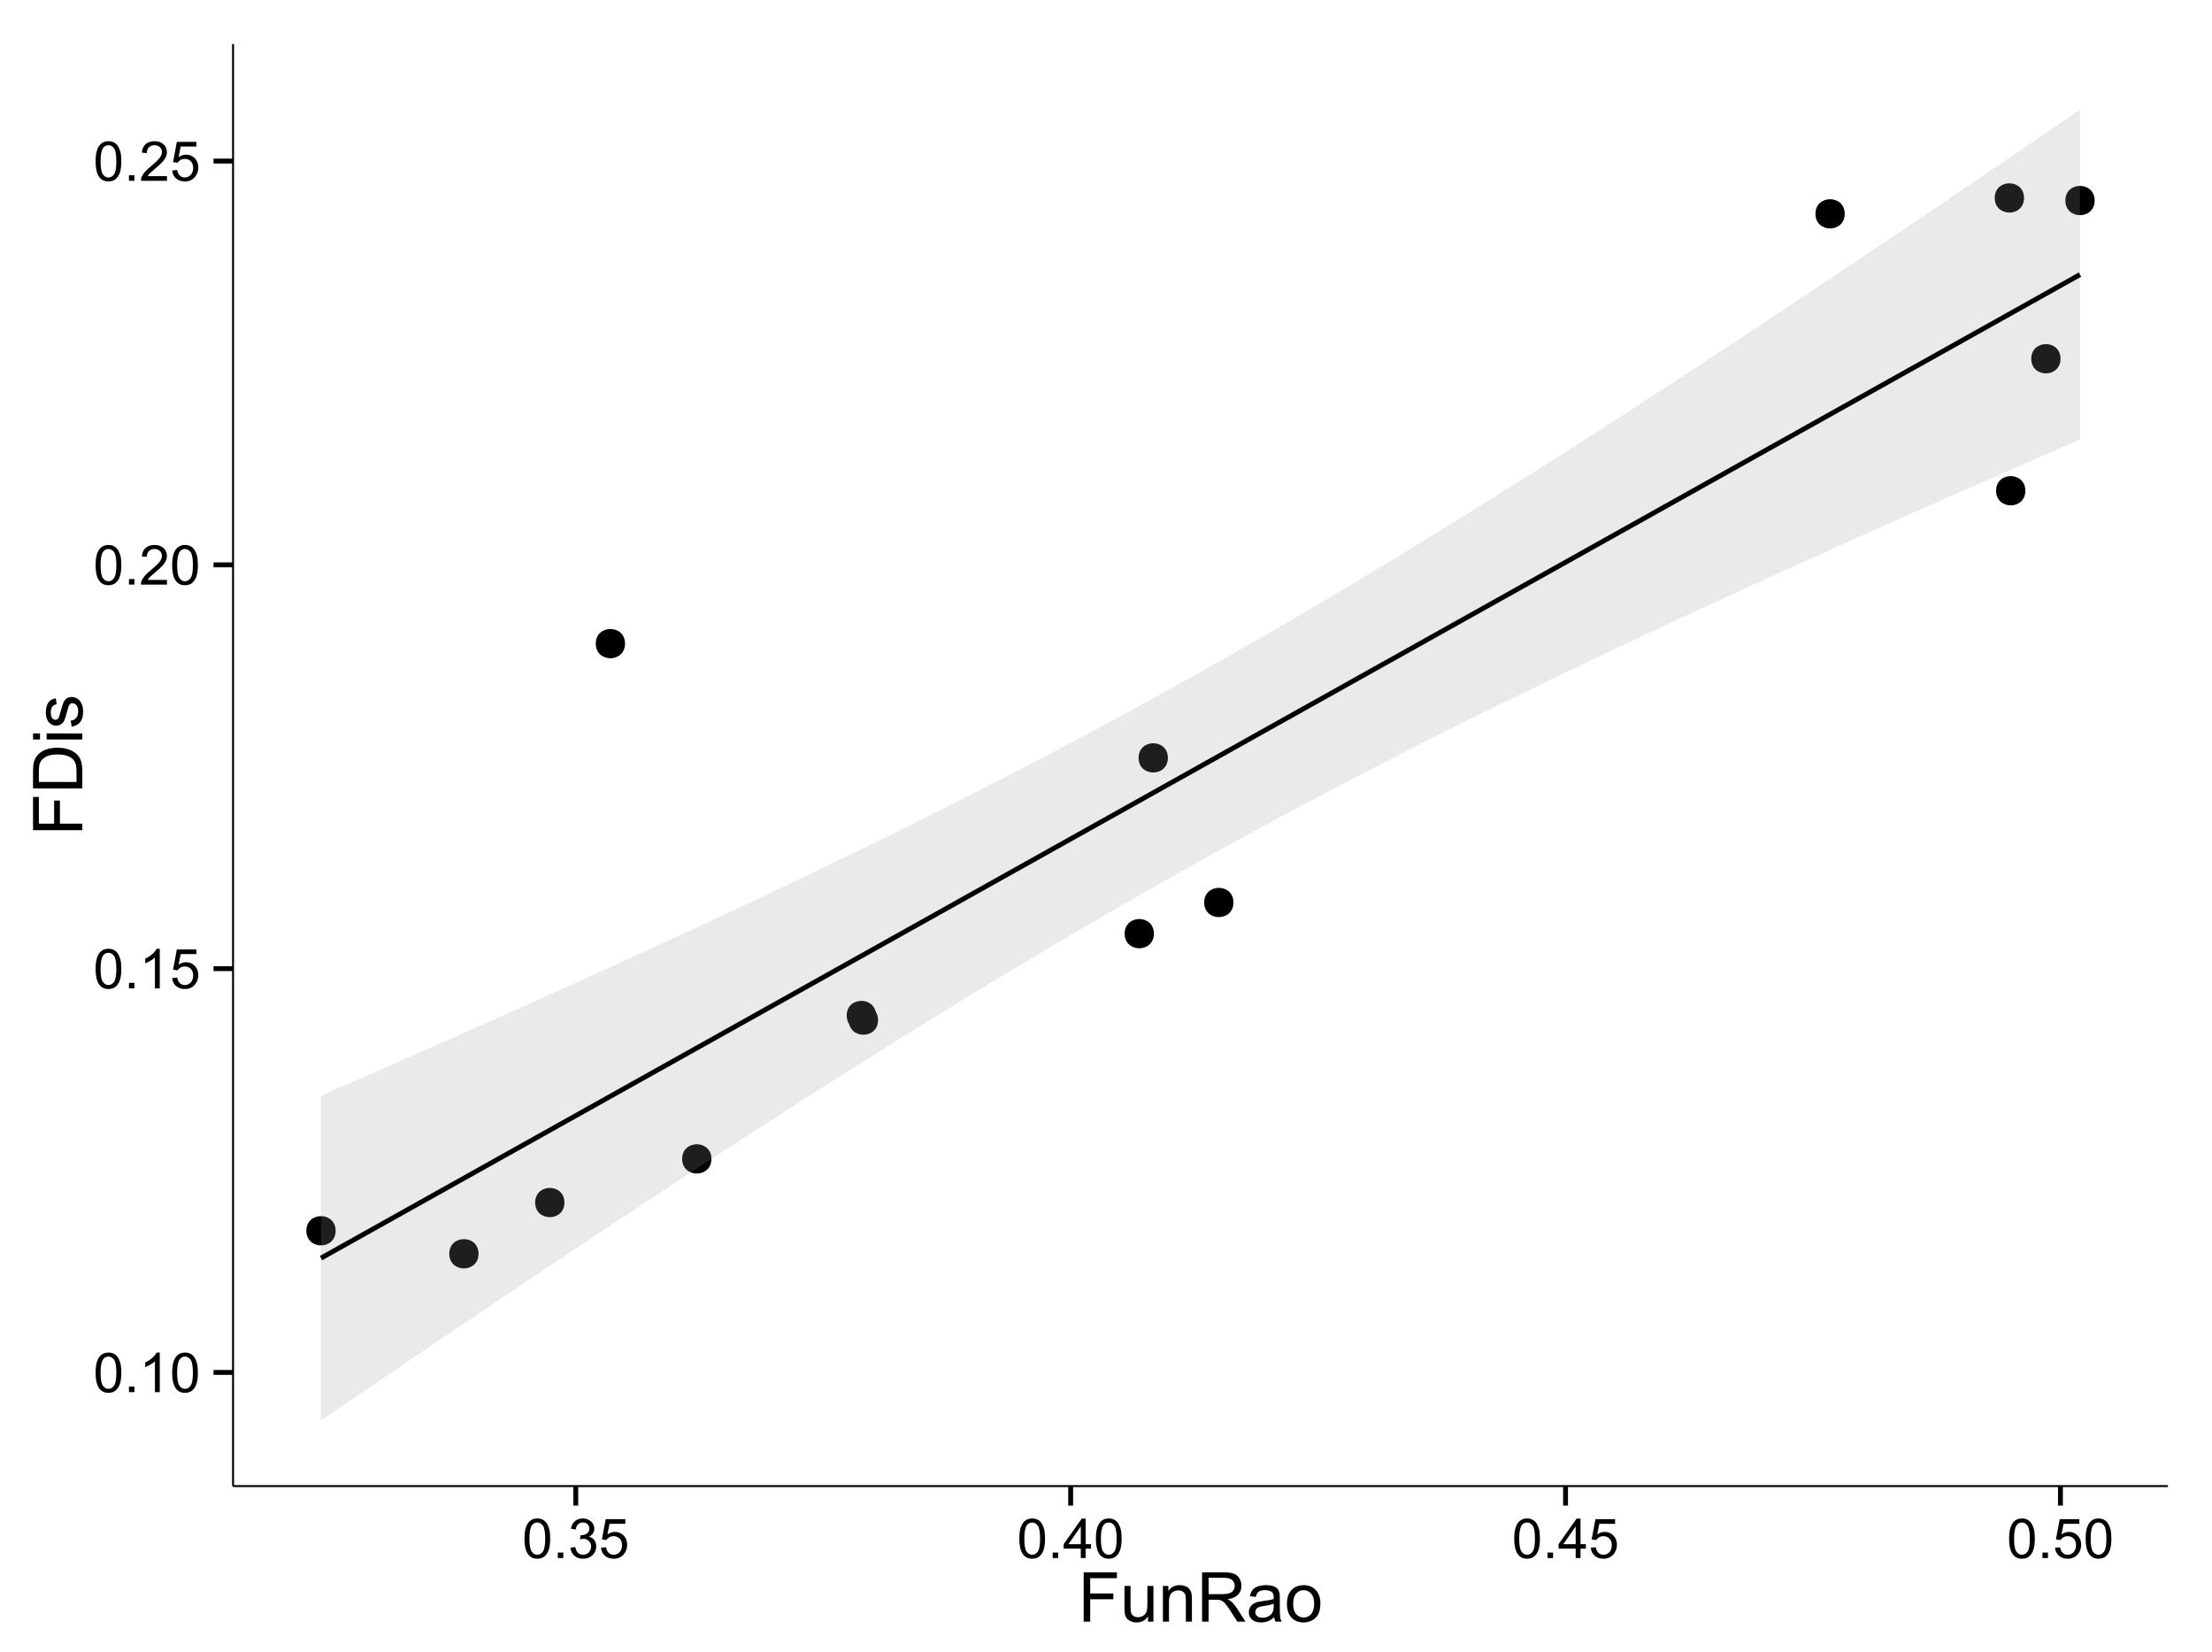 <?xml version="1.0" encoding="UTF-8"?>
<svg xmlns="http://www.w3.org/2000/svg" xmlns:xlink="http://www.w3.org/1999/xlink" width="482pt" height="360pt" viewBox="0 0 482 360" version="1.1">
<defs>
<g>
<symbol overflow="visible" id="glyph0-0">
<path style="stroke:none;" d="M 0.5 -4.234 C 0.496 -5.246 0.602 -6.062 0.812 -6.688 C 1.02 -7.305 1.328 -7.785 1.742 -8.121 C 2.148 -8.457 2.668 -8.625 3.297 -8.625 C 3.758 -8.625 4.164 -8.531 4.512 -8.348 C 4.855 -8.16 5.141 -7.891 5.371 -7.543 C 5.594 -7.191 5.773 -6.766 5.906 -6.266 C 6.035 -5.762 6.098 -5.086 6.102 -4.234 C 6.098 -3.227 5.996 -2.414 5.789 -1.797 C 5.578 -1.176 5.266 -0.695 4.859 -0.359 C 4.445 -0.02 3.926 0.145 3.297 0.148 C 2.465 0.145 1.816 -0.148 1.348 -0.742 C 0.781 -1.457 0.496 -2.621 0.5 -4.234 Z M 1.582 -4.234 C 1.582 -2.824 1.746 -1.887 2.074 -1.418 C 2.402 -0.949 2.809 -0.715 3.297 -0.719 C 3.777 -0.715 4.184 -0.949 4.52 -1.422 C 4.848 -1.887 5.016 -2.824 5.016 -4.234 C 5.016 -5.648 4.848 -6.59 4.52 -7.055 C 4.184 -7.516 3.773 -7.746 3.289 -7.75 C 2.801 -7.746 2.414 -7.543 2.125 -7.137 C 1.762 -6.613 1.582 -5.645 1.582 -4.234 Z M 1.582 -4.234 "/>
</symbol>
<symbol overflow="visible" id="glyph0-1">
<path style="stroke:none;" d="M 1.09 0 L 1.09 -1.203 L 2.289 -1.203 L 2.289 0 Z M 1.09 0 "/>
</symbol>
<symbol overflow="visible" id="glyph0-2">
<path style="stroke:none;" d="M 4.469 0 L 3.414 0 L 3.414 -6.719 C 3.16 -6.477 2.828 -6.234 2.414 -5.996 C 2 -5.75 1.629 -5.57 1.305 -5.449 L 1.305 -6.469 C 1.895 -6.742 2.41 -7.078 2.852 -7.477 C 3.293 -7.871 3.605 -8.254 3.789 -8.625 L 4.469 -8.625 Z M 4.469 0 "/>
</symbol>
<symbol overflow="visible" id="glyph0-3">
<path style="stroke:none;" d="M 0.5 -2.25 L 1.605 -2.344 C 1.684 -1.805 1.871 -1.398 2.176 -1.125 C 2.473 -0.852 2.836 -0.715 3.258 -0.719 C 3.766 -0.715 4.195 -0.906 4.547 -1.293 C 4.898 -1.672 5.074 -2.18 5.074 -2.82 C 5.074 -3.414 4.902 -3.891 4.566 -4.242 C 4.227 -4.59 3.785 -4.762 3.242 -4.766 C 2.898 -4.762 2.594 -4.684 2.32 -4.531 C 2.047 -4.375 1.832 -4.176 1.676 -3.93 L 0.688 -4.062 L 1.516 -8.473 L 5.789 -8.473 L 5.789 -7.465 L 2.359 -7.465 L 1.898 -5.156 C 2.414 -5.516 2.953 -5.695 3.523 -5.695 C 4.27 -5.695 4.902 -5.434 5.422 -4.914 C 5.934 -4.395 6.191 -3.727 6.195 -2.914 C 6.191 -2.133 5.965 -1.461 5.516 -0.898 C 4.961 -0.199 4.211 0.145 3.258 0.148 C 2.477 0.145 1.836 -0.07 1.344 -0.508 C 0.844 -0.941 0.562 -1.523 0.5 -2.25 Z M 0.5 -2.25 "/>
</symbol>
<symbol overflow="visible" id="glyph0-4">
<path style="stroke:none;" d="M 6.039 -1.016 L 6.039 0 L 0.363 0 C 0.355 -0.254 0.395 -0.496 0.484 -0.734 C 0.629 -1.117 0.859 -1.5 1.18 -1.875 C 1.492 -2.25 1.953 -2.684 2.562 -3.176 C 3.492 -3.941 4.125 -4.547 4.453 -4.992 C 4.781 -5.438 4.945 -5.859 4.945 -6.266 C 4.945 -6.68 4.793 -7.031 4.496 -7.32 C 4.191 -7.602 3.805 -7.746 3.328 -7.75 C 2.82 -7.746 2.414 -7.594 2.109 -7.293 C 1.805 -6.984 1.648 -6.562 1.648 -6.031 L 0.562 -6.141 C 0.633 -6.945 0.91 -7.559 1.398 -7.988 C 1.879 -8.41 2.531 -8.625 3.352 -8.625 C 4.172 -8.625 4.824 -8.395 5.309 -7.938 C 5.789 -7.48 6.027 -6.914 6.031 -6.242 C 6.027 -5.895 5.957 -5.559 5.82 -5.227 C 5.676 -4.891 5.441 -4.539 5.117 -4.176 C 4.789 -3.805 4.25 -3.301 3.492 -2.664 C 2.859 -2.129 2.453 -1.77 2.273 -1.582 C 2.094 -1.395 1.945 -1.203 1.828 -1.016 Z M 6.039 -1.016 "/>
</symbol>
<symbol overflow="visible" id="glyph0-5">
<path style="stroke:none;" d="M 0.504 -2.266 L 1.559 -2.406 C 1.68 -1.809 1.883 -1.379 2.176 -1.113 C 2.465 -0.848 2.82 -0.715 3.242 -0.719 C 3.734 -0.715 4.152 -0.887 4.496 -1.234 C 4.832 -1.574 5.004 -2 5.008 -2.516 C 5.004 -2.996 4.848 -3.395 4.535 -3.711 C 4.219 -4.023 3.816 -4.184 3.328 -4.184 C 3.129 -4.184 2.879 -4.145 2.586 -4.066 L 2.703 -4.992 C 2.766 -4.984 2.824 -4.98 2.871 -4.98 C 3.32 -4.98 3.723 -5.098 4.086 -5.332 C 4.441 -5.566 4.621 -5.926 4.625 -6.414 C 4.621 -6.801 4.492 -7.121 4.23 -7.375 C 3.965 -7.629 3.625 -7.758 3.219 -7.758 C 2.805 -7.758 2.465 -7.629 2.191 -7.371 C 1.918 -7.113 1.742 -6.727 1.664 -6.211 L 0.609 -6.398 C 0.738 -7.105 1.031 -7.652 1.488 -8.043 C 1.941 -8.43 2.508 -8.625 3.195 -8.625 C 3.66 -8.625 4.094 -8.523 4.488 -8.324 C 4.879 -8.121 5.18 -7.848 5.391 -7.5 C 5.602 -7.148 5.707 -6.777 5.707 -6.391 C 5.707 -6.02 5.605 -5.684 5.406 -5.379 C 5.207 -5.074 4.914 -4.832 4.523 -4.652 C 5.031 -4.535 5.426 -4.289 5.707 -3.922 C 5.988 -3.547 6.129 -3.086 6.129 -2.539 C 6.129 -1.785 5.855 -1.148 5.309 -0.629 C 4.762 -0.105 4.07 0.152 3.234 0.152 C 2.477 0.152 1.848 -0.07 1.355 -0.52 C 0.855 -0.969 0.574 -1.551 0.504 -2.266 Z M 0.504 -2.266 "/>
</symbol>
<symbol overflow="visible" id="glyph0-6">
<path style="stroke:none;" d="M 3.879 0 L 3.879 -2.055 L 0.152 -2.055 L 0.152 -3.023 L 4.07 -8.59 L 4.934 -8.59 L 4.934 -3.023 L 6.094 -3.023 L 6.094 -2.055 L 4.934 -2.055 L 4.934 0 Z M 3.879 -3.023 L 3.879 -6.898 L 1.188 -3.023 Z M 3.879 -3.023 "/>
</symbol>
<symbol overflow="visible" id="glyph1-0">
<path style="stroke:none;" d="M 1.23 0 L 1.23 -10.738 L 8.473 -10.738 L 8.473 -9.469 L 2.652 -9.469 L 2.652 -6.145 L 7.691 -6.145 L 7.691 -4.879 L 2.652 -4.879 L 2.652 0 Z M 1.23 0 "/>
</symbol>
<symbol overflow="visible" id="glyph1-1">
<path style="stroke:none;" d="M 6.086 0 L 6.086 -1.141 C 5.48 -0.262 4.656 0.176 3.617 0.176 C 3.156 0.176 2.73 0.09 2.332 -0.086 C 1.934 -0.262 1.637 -0.484 1.445 -0.75 C 1.25 -1.016 1.113 -1.34 1.039 -1.727 C 0.984 -1.984 0.961 -2.395 0.961 -2.961 L 0.961 -7.777 L 2.277 -7.777 L 2.277 -3.465 C 2.273 -2.77 2.301 -2.309 2.359 -2.074 C 2.441 -1.727 2.617 -1.453 2.887 -1.258 C 3.152 -1.059 3.484 -0.961 3.883 -0.961 C 4.277 -0.961 4.648 -1.059 4.996 -1.262 C 5.34 -1.461 5.586 -1.738 5.73 -2.09 C 5.871 -2.438 5.941 -2.945 5.945 -3.609 L 5.945 -7.777 L 7.266 -7.777 L 7.266 0 Z M 6.086 0 "/>
</symbol>
<symbol overflow="visible" id="glyph1-2">
<path style="stroke:none;" d="M 0.988 0 L 0.988 -7.777 L 2.176 -7.777 L 2.176 -6.672 C 2.742 -7.523 3.57 -7.949 4.652 -7.953 C 5.121 -7.949 5.551 -7.867 5.941 -7.699 C 6.332 -7.531 6.625 -7.309 6.824 -7.039 C 7.016 -6.762 7.152 -6.438 7.234 -6.062 C 7.281 -5.816 7.305 -5.391 7.309 -4.781 L 7.309 0 L 5.992 0 L 5.992 -4.73 C 5.988 -5.266 5.938 -5.668 5.836 -5.938 C 5.734 -6.199 5.551 -6.414 5.289 -6.574 C 5.027 -6.73 4.723 -6.809 4.371 -6.812 C 3.809 -6.809 3.324 -6.629 2.918 -6.277 C 2.512 -5.918 2.309 -5.242 2.309 -4.25 L 2.309 0 Z M 0.988 0 "/>
</symbol>
<symbol overflow="visible" id="glyph1-3">
<path style="stroke:none;" d="M 1.18 0 L 1.18 -10.738 L 5.941 -10.738 C 6.895 -10.734 7.621 -10.637 8.121 -10.449 C 8.621 -10.254 9.02 -9.914 9.316 -9.426 C 9.613 -8.938 9.762 -8.398 9.762 -7.809 C 9.762 -7.043 9.516 -6.398 9.023 -5.879 C 8.531 -5.355 7.77 -5.027 6.738 -4.887 C 7.113 -4.703 7.398 -4.523 7.594 -4.352 C 8.008 -3.969 8.398 -3.492 8.773 -2.922 L 10.641 0 L 8.855 0 L 7.434 -2.234 C 7.016 -2.875 6.676 -3.367 6.41 -3.711 C 6.141 -4.051 5.898 -4.293 5.688 -4.43 C 5.473 -4.566 5.258 -4.66 5.039 -4.719 C 4.875 -4.75 4.609 -4.77 4.25 -4.77 L 2.602 -4.77 L 2.602 0 Z M 2.602 -6 L 5.656 -6 C 6.301 -6 6.809 -6.066 7.176 -6.199 C 7.539 -6.332 7.816 -6.547 8.012 -6.844 C 8.199 -7.141 8.297 -7.461 8.297 -7.809 C 8.297 -8.312 8.109 -8.73 7.742 -9.059 C 7.371 -9.387 6.793 -9.551 6 -9.551 L 2.602 -9.551 Z M 2.602 -6 "/>
</symbol>
<symbol overflow="visible" id="glyph1-4">
<path style="stroke:none;" d="M 6.062 -0.961 C 5.574 -0.543 5.105 -0.246 4.652 -0.078 C 4.199 0.094 3.715 0.176 3.199 0.176 C 2.344 0.176 1.688 -0.031 1.23 -0.449 C 0.77 -0.867 0.539 -1.402 0.543 -2.051 C 0.539 -2.43 0.625 -2.777 0.801 -3.094 C 0.973 -3.406 1.199 -3.656 1.484 -3.852 C 1.762 -4.039 2.078 -4.184 2.43 -4.285 C 2.688 -4.348 3.078 -4.414 3.602 -4.484 C 4.664 -4.605 5.449 -4.758 5.953 -4.938 C 5.957 -5.113 5.957 -5.227 5.961 -5.281 C 5.957 -5.812 5.836 -6.191 5.59 -6.414 C 5.25 -6.711 4.746 -6.859 4.086 -6.863 C 3.461 -6.859 3.004 -6.75 2.711 -6.535 C 2.414 -6.316 2.195 -5.934 2.059 -5.383 L 0.77 -5.559 C 0.883 -6.109 1.078 -6.555 1.348 -6.895 C 1.613 -7.234 2 -7.496 2.512 -7.68 C 3.016 -7.859 3.605 -7.949 4.277 -7.953 C 4.941 -7.949 5.48 -7.871 5.895 -7.719 C 6.309 -7.559 6.613 -7.363 6.812 -7.129 C 7.004 -6.891 7.141 -6.594 7.223 -6.234 C 7.266 -6.008 7.289 -5.602 7.289 -5.016 L 7.289 -3.258 C 7.289 -2.031 7.316 -1.254 7.371 -0.934 C 7.426 -0.605 7.535 -0.297 7.703 0 L 6.328 0 C 6.191 -0.273 6.102 -0.594 6.062 -0.961 Z M 5.953 -3.902 C 5.477 -3.707 4.758 -3.539 3.801 -3.406 C 3.258 -3.324 2.875 -3.238 2.648 -3.141 C 2.422 -3.043 2.246 -2.898 2.129 -2.711 C 2.004 -2.52 1.945 -2.312 1.949 -2.086 C 1.945 -1.734 2.078 -1.441 2.348 -1.207 C 2.609 -0.973 3 -0.855 3.516 -0.855 C 4.023 -0.855 4.473 -0.965 4.871 -1.188 C 5.262 -1.41 5.555 -1.715 5.742 -2.102 C 5.883 -2.395 5.953 -2.836 5.953 -3.422 Z M 5.953 -3.902 "/>
</symbol>
<symbol overflow="visible" id="glyph1-5">
<path style="stroke:none;" d="M 0.5 -3.891 C 0.496 -5.328 0.898 -6.395 1.699 -7.09 C 2.367 -7.664 3.18 -7.949 4.145 -7.953 C 5.211 -7.949 6.086 -7.602 6.766 -6.902 C 7.441 -6.199 7.781 -5.23 7.785 -4 C 7.781 -2.996 7.629 -2.207 7.332 -1.637 C 7.027 -1.059 6.594 -0.613 6.023 -0.301 C 5.449 0.02 4.82 0.176 4.145 0.176 C 3.051 0.176 2.172 -0.172 1.504 -0.871 C 0.832 -1.566 0.496 -2.574 0.5 -3.891 Z M 1.852 -3.891 C 1.852 -2.891 2.066 -2.141 2.504 -1.648 C 2.934 -1.148 3.48 -0.902 4.145 -0.906 C 4.793 -0.902 5.34 -1.152 5.777 -1.652 C 6.211 -2.152 6.426 -2.91 6.43 -3.934 C 6.426 -4.891 6.207 -5.621 5.773 -6.117 C 5.336 -6.613 4.793 -6.859 4.145 -6.863 C 3.48 -6.859 2.934 -6.613 2.504 -6.121 C 2.066 -5.625 1.852 -4.883 1.852 -3.891 Z M 1.852 -3.891 "/>
</symbol>
<symbol overflow="visible" id="glyph2-0">
<path style="stroke:none;" d="M 0 -1.23 L -10.738 -1.23 L -10.738 -8.473 L -9.469 -8.473 L -9.469 -2.652 L -6.145 -2.652 L -6.145 -7.691 L -4.879 -7.691 L -4.879 -2.652 L 0 -2.652 Z M 0 -1.23 "/>
</symbol>
<symbol overflow="visible" id="glyph2-1">
<path style="stroke:none;" d="M 0 -1.156 L -10.738 -1.156 L -10.738 -4.855 C -10.734 -5.688 -10.684 -6.324 -10.582 -6.77 C -10.441 -7.379 -10.184 -7.906 -9.812 -8.344 C -9.332 -8.906 -8.723 -9.328 -7.98 -9.613 C -7.234 -9.891 -6.383 -10.031 -5.426 -10.035 C -4.609 -10.031 -3.887 -9.934 -3.258 -9.746 C -2.625 -9.551 -2.102 -9.309 -1.695 -9.016 C -1.281 -8.715 -0.957 -8.391 -0.723 -8.039 C -0.48 -7.684 -0.301 -7.254 -0.184 -6.758 C -0.059 -6.254 0 -5.68 0 -5.031 Z M -1.266 -2.578 L -1.266 -4.871 C -1.266 -5.574 -1.332 -6.129 -1.465 -6.535 C -1.598 -6.934 -1.781 -7.258 -2.02 -7.5 C -2.355 -7.836 -2.809 -8.098 -3.379 -8.285 C -3.945 -8.473 -4.637 -8.566 -5.449 -8.57 C -6.57 -8.566 -7.43 -8.383 -8.035 -8.016 C -8.637 -7.648 -9.043 -7.199 -9.25 -6.672 C -9.395 -6.289 -9.469 -5.676 -9.469 -4.836 L -9.469 -2.578 Z M -1.266 -2.578 "/>
</symbol>
<symbol overflow="visible" id="glyph2-2">
<path style="stroke:none;" d="M -9.223 -0.996 L -10.738 -0.996 L -10.738 -2.316 L -9.223 -2.316 Z M 0 -0.996 L -7.777 -0.996 L -7.777 -2.316 L 0 -2.312 Z M 0 -0.996 "/>
</symbol>
<symbol overflow="visible" id="glyph2-3">
<path style="stroke:none;" d="M -2.32 -0.461 L -2.527 -1.766 C -2 -1.836 -1.602 -2.039 -1.324 -2.375 C -1.043 -2.707 -0.902 -3.176 -0.906 -3.781 C -0.902 -4.383 -1.027 -4.832 -1.277 -5.125 C -1.523 -5.418 -1.812 -5.566 -2.145 -5.566 C -2.441 -5.566 -2.676 -5.438 -2.848 -5.18 C -2.965 -4.996 -3.113 -4.547 -3.297 -3.832 C -3.539 -2.863 -3.75 -2.191 -3.93 -1.82 C -4.105 -1.445 -4.352 -1.16 -4.668 -0.969 C -4.98 -0.773 -5.328 -0.68 -5.711 -0.68 C -6.059 -0.68 -6.379 -0.758 -6.676 -0.918 C -6.965 -1.074 -7.211 -1.289 -7.414 -1.566 C -7.562 -1.77 -7.691 -2.051 -7.797 -2.406 C -7.898 -2.758 -7.949 -3.137 -7.953 -3.547 C -7.949 -4.152 -7.863 -4.688 -7.688 -5.152 C -7.512 -5.609 -7.273 -5.949 -6.977 -6.172 C -6.676 -6.391 -6.273 -6.543 -5.773 -6.629 L -5.594 -5.34 C -5.992 -5.277 -6.305 -5.109 -6.531 -4.828 C -6.754 -4.547 -6.867 -4.148 -6.871 -3.641 C -6.867 -3.031 -6.766 -2.602 -6.57 -2.344 C -6.367 -2.086 -6.133 -1.957 -5.867 -1.957 C -5.691 -1.957 -5.539 -2.008 -5.406 -2.117 C -5.262 -2.219 -5.145 -2.387 -5.055 -2.621 C -5.004 -2.75 -4.891 -3.141 -4.719 -3.785 C -4.465 -4.719 -4.262 -5.367 -4.105 -5.738 C -3.945 -6.105 -3.715 -6.395 -3.41 -6.605 C -3.105 -6.812 -2.73 -6.918 -2.285 -6.922 C -1.844 -6.918 -1.43 -6.789 -1.043 -6.535 C -0.652 -6.277 -0.352 -5.91 -0.141 -5.426 C 0.07 -4.941 0.176 -4.395 0.176 -3.785 C 0.176 -2.773 -0.031 -2 -0.453 -1.473 C -0.871 -0.941 -1.496 -0.605 -2.32 -0.461 Z M -2.32 -0.461 "/>
</symbol>
</g>
<clipPath id="clip1">
  <path d="M 50.781 9.602 L 473.402 9.602 L 473.402 324.812 L 50.781 324.812 Z M 50.781 9.602 "/>
</clipPath>
</defs>
<g id="surface1606">
<rect x="0" y="0" width="482" height="360" style="fill:rgb(100%,100%,100%);fill-opacity:1;stroke:none;"/>
<rect x="0" y="0" width="482" height="360" style="fill:rgb(100%,100%,100%);fill-opacity:1;stroke:none;"/>
<path style="fill:none;stroke-width:1.063;stroke-linecap:round;stroke-linejoin:round;stroke:rgb(100%,100%,100%);stroke-opacity:1;stroke-miterlimit:10;" d="M 0 360 L 482 360 L 482 0 L 0 0 Z M 0 360 "/>
<g clip-path="url(#clip1)" clip-rule="nonzero">
<path style=" stroke:none;fill-rule:nonzero;fill:rgb(100%,100%,100%);fill-opacity:1;" d="M 50.781 323.809 L 472.402 323.809 L 472.402 9.598 L 50.781 9.598 Z M 50.781 323.809 "/>
<path style=" stroke:none;fill-rule:nonzero;fill:rgb(0%,0%,0%);fill-opacity:1;" d="M 103.215 273.188 C 103.215 276.02 98.961 276.02 98.961 273.188 C 98.961 270.352 103.215 270.352 103.215 273.188 "/>
<path style=" stroke:none;fill-rule:nonzero;fill:rgb(0%,0%,0%);fill-opacity:1;" d="M 135.133 140.242 C 135.133 143.078 130.883 143.078 130.883 140.242 C 130.883 137.406 135.133 137.406 135.133 140.242 "/>
<path style=" stroke:none;fill-rule:nonzero;fill:rgb(0%,0%,0%);fill-opacity:1;" d="M 267.711 196.645 C 267.711 199.477 263.457 199.477 263.457 196.645 C 263.457 193.809 267.711 193.809 267.711 196.645 "/>
<path style=" stroke:none;fill-rule:nonzero;fill:rgb(0%,0%,0%);fill-opacity:1;" d="M 455.363 43.695 C 455.363 46.531 451.109 46.531 451.109 43.695 C 451.109 40.859 455.363 40.859 455.363 43.695 "/>
<path style=" stroke:none;fill-rule:nonzero;fill:rgb(0%,0%,0%);fill-opacity:1;" d="M 439.977 43.129 C 439.977 45.965 435.723 45.965 435.723 43.129 C 435.723 40.293 439.977 40.293 439.977 43.129 "/>
<path style=" stroke:none;fill-rule:nonzero;fill:rgb(0%,0%,0%);fill-opacity:1;" d="M 253.418 165.137 C 253.418 167.969 249.164 167.969 249.164 165.137 C 249.164 162.301 253.418 162.301 253.418 165.137 "/>
<path style=" stroke:none;fill-rule:nonzero;fill:rgb(0%,0%,0%);fill-opacity:1;" d="M 72.07 268.172 C 72.07 271.008 67.816 271.008 67.816 268.172 C 67.816 265.34 72.07 265.34 72.07 268.172 "/>
<path style=" stroke:none;fill-rule:nonzero;fill:rgb(0%,0%,0%);fill-opacity:1;" d="M 250.375 203.438 C 250.375 206.27 246.125 206.27 246.125 203.438 C 246.125 200.602 250.375 200.602 250.375 203.438 "/>
<path style=" stroke:none;fill-rule:nonzero;fill:rgb(0%,0%,0%);fill-opacity:1;" d="M 189.816 221.266 C 189.816 224.102 185.562 224.102 185.562 221.266 C 185.562 218.434 189.816 218.434 189.816 221.266 "/>
<path style=" stroke:none;fill-rule:nonzero;fill:rgb(0%,0%,0%);fill-opacity:1;" d="M 153.957 252.512 C 153.957 255.348 149.707 255.348 149.707 252.512 C 149.707 249.676 153.957 249.676 153.957 252.512 "/>
<path style=" stroke:none;fill-rule:nonzero;fill:rgb(0%,0%,0%);fill-opacity:1;" d="M 400.902 46.594 C 400.902 49.43 396.652 49.43 396.652 46.594 C 396.652 43.758 400.902 43.758 400.902 46.594 "/>
<path style=" stroke:none;fill-rule:nonzero;fill:rgb(0%,0%,0%);fill-opacity:1;" d="M 440.266 106.926 C 440.266 109.762 436.016 109.762 436.016 106.926 C 436.016 104.094 440.266 104.094 440.266 106.926 "/>
<path style=" stroke:none;fill-rule:nonzero;fill:rgb(0%,0%,0%);fill-opacity:1;" d="M 447.93 78.168 C 447.93 81.004 443.68 81.004 443.68 78.168 C 443.68 75.332 447.93 75.332 447.93 78.168 "/>
<path style=" stroke:none;fill-rule:nonzero;fill:rgb(0%,0%,0%);fill-opacity:1;" d="M 190.266 222.273 C 190.266 225.109 186.012 225.109 186.012 222.273 C 186.012 219.441 190.266 219.441 190.266 222.273 "/>
<path style=" stroke:none;fill-rule:nonzero;fill:rgb(0%,0%,0%);fill-opacity:1;" d="M 121.93 262.027 C 121.93 264.859 117.676 264.859 117.676 262.027 C 117.676 259.191 121.93 259.191 121.93 262.027 "/>
<path style=" stroke:none;fill-rule:nonzero;fill:rgb(0%,0%,0%);fill-opacity:1;" d="M 104.277 273.188 C 104.277 277.438 97.898 277.438 97.898 273.188 C 97.898 268.934 104.277 268.934 104.277 273.188 "/>
<path style=" stroke:none;fill-rule:nonzero;fill:rgb(0%,0%,0%);fill-opacity:1;" d="M 136.195 140.242 C 136.195 144.496 129.82 144.496 129.82 140.242 C 129.82 135.992 136.195 135.992 136.195 140.242 "/>
<path style=" stroke:none;fill-rule:nonzero;fill:rgb(0%,0%,0%);fill-opacity:1;" d="M 268.773 196.645 C 268.773 200.895 262.395 200.895 262.395 196.645 C 262.395 192.391 268.773 192.391 268.773 196.645 "/>
<path style=" stroke:none;fill-rule:nonzero;fill:rgb(0%,0%,0%);fill-opacity:1;" d="M 456.426 43.695 C 456.426 47.945 450.047 47.945 450.047 43.695 C 450.047 39.441 456.426 39.441 456.426 43.695 "/>
<path style=" stroke:none;fill-rule:nonzero;fill:rgb(0%,0%,0%);fill-opacity:1;" d="M 441.039 43.129 C 441.039 47.383 434.66 47.383 434.66 43.129 C 434.66 38.879 441.039 38.879 441.039 43.129 "/>
<path style=" stroke:none;fill-rule:nonzero;fill:rgb(0%,0%,0%);fill-opacity:1;" d="M 254.48 165.137 C 254.48 169.387 248.102 169.387 248.102 165.137 C 248.102 160.883 254.48 160.883 254.48 165.137 "/>
<path style=" stroke:none;fill-rule:nonzero;fill:rgb(0%,0%,0%);fill-opacity:1;" d="M 73.133 268.172 C 73.133 272.426 66.754 272.426 66.754 268.172 C 66.754 263.922 73.133 263.922 73.133 268.172 "/>
<path style=" stroke:none;fill-rule:nonzero;fill:rgb(0%,0%,0%);fill-opacity:1;" d="M 251.438 203.438 C 251.438 207.688 245.062 207.688 245.062 203.438 C 245.062 199.184 251.438 199.184 251.438 203.438 "/>
<path style=" stroke:none;fill-rule:nonzero;fill:rgb(0%,0%,0%);fill-opacity:1;" d="M 190.879 221.266 C 190.879 225.52 184.5 225.52 184.5 221.266 C 184.5 217.016 190.879 217.016 190.879 221.266 "/>
<path style=" stroke:none;fill-rule:nonzero;fill:rgb(0%,0%,0%);fill-opacity:1;" d="M 155.02 252.512 C 155.02 256.766 148.645 256.766 148.645 252.512 C 148.645 248.262 155.02 248.262 155.02 252.512 "/>
<path style=" stroke:none;fill-rule:nonzero;fill:rgb(0%,0%,0%);fill-opacity:1;" d="M 401.969 46.594 C 401.969 50.844 395.59 50.844 395.59 46.594 C 395.59 42.34 401.969 42.34 401.969 46.594 "/>
<path style=" stroke:none;fill-rule:nonzero;fill:rgb(0%,0%,0%);fill-opacity:1;" d="M 441.328 106.926 C 441.328 111.18 434.949 111.18 434.949 106.926 C 434.949 102.676 441.328 102.676 441.328 106.926 "/>
<path style=" stroke:none;fill-rule:nonzero;fill:rgb(0%,0%,0%);fill-opacity:1;" d="M 448.992 78.168 C 448.992 82.422 442.617 82.422 442.617 78.168 C 442.617 73.918 448.992 73.918 448.992 78.168 "/>
<path style=" stroke:none;fill-rule:nonzero;fill:rgb(0%,0%,0%);fill-opacity:1;" d="M 191.328 222.273 C 191.328 226.527 184.949 226.527 184.949 222.273 C 184.949 218.023 191.328 218.023 191.328 222.273 "/>
<path style=" stroke:none;fill-rule:nonzero;fill:rgb(0%,0%,0%);fill-opacity:1;" d="M 122.992 262.027 C 122.992 266.277 116.613 266.277 116.613 262.027 C 116.613 257.773 122.992 257.773 122.992 262.027 "/>
<path style=" stroke:none;fill-rule:nonzero;fill:rgb(60%,60%,60%);fill-opacity:0.2;" d="M 69.945 238.738 L 79.648 234.504 L 89.352 230.246 L 94.203 228.105 L 99.055 225.961 L 103.906 223.809 L 108.758 221.652 L 113.609 219.484 L 118.461 217.309 L 123.312 215.121 L 128.164 212.93 L 133.016 210.727 L 137.867 208.512 L 142.723 206.285 L 147.574 204.051 L 152.426 201.801 L 157.277 199.539 L 162.129 197.266 L 166.98 194.977 L 171.832 192.672 L 176.684 190.355 L 181.535 188.02 L 186.387 185.664 L 191.238 183.293 L 196.09 180.902 L 200.941 178.492 L 205.793 176.062 L 210.645 173.613 L 215.496 171.141 L 220.348 168.641 L 225.203 166.121 L 230.055 163.578 L 234.906 161.012 L 239.758 158.414 L 244.609 155.797 L 249.461 153.152 L 254.312 150.48 L 259.164 147.781 L 264.016 145.055 L 268.867 142.305 L 273.719 139.527 L 278.57 136.723 L 283.422 133.895 L 288.273 131.039 L 293.125 128.16 L 297.977 125.258 L 302.828 122.328 L 307.684 119.379 L 312.535 116.406 L 317.387 113.414 L 322.238 110.398 L 327.09 107.367 L 331.941 104.312 L 336.793 101.242 L 341.645 98.156 L 346.496 95.051 L 351.348 91.93 L 356.199 88.793 L 361.051 85.645 L 365.902 82.48 L 370.754 79.305 L 375.605 76.117 L 380.457 72.918 L 385.309 69.707 L 390.164 66.488 L 395.016 63.258 L 399.867 60.016 L 404.719 56.766 L 409.57 53.508 L 414.422 50.246 L 419.273 46.973 L 424.125 43.691 L 428.977 40.406 L 433.828 37.113 L 438.68 33.812 L 443.531 30.508 L 448.383 27.199 L 453.234 23.883 L 453.234 95.781 L 448.383 97.891 L 443.531 100.004 L 438.68 102.125 L 428.977 106.383 L 424.125 108.523 L 419.273 110.668 L 414.422 112.82 L 409.57 114.98 L 404.719 117.148 L 399.867 119.324 L 395.016 121.512 L 390.164 123.707 L 385.309 125.91 L 380.457 128.125 L 375.605 130.352 L 370.754 132.59 L 365.902 134.836 L 361.051 137.102 L 356.199 139.375 L 351.348 141.664 L 346.496 143.973 L 341.645 146.293 L 336.793 148.629 L 331.941 150.984 L 327.09 153.355 L 322.238 155.746 L 317.387 158.16 L 312.535 160.59 L 307.684 163.043 L 302.828 165.52 L 297.977 168.02 L 293.125 170.539 L 288.273 173.086 L 283.422 175.656 L 278.57 178.254 L 273.719 180.875 L 268.867 183.523 L 264.016 186.195 L 259.164 188.898 L 254.312 191.625 L 249.461 194.375 L 244.609 197.156 L 239.758 199.961 L 234.906 202.793 L 230.055 205.652 L 225.203 208.531 L 220.348 211.438 L 215.496 214.367 L 210.645 217.316 L 205.793 220.293 L 200.941 223.285 L 196.09 226.301 L 191.238 229.34 L 186.387 232.391 L 181.535 235.465 L 176.684 238.555 L 171.832 241.66 L 166.98 244.781 L 162.129 247.918 L 157.277 251.07 L 152.426 254.234 L 147.574 257.41 L 142.723 260.598 L 137.867 263.801 L 133.016 267.012 L 128.164 270.23 L 123.312 273.465 L 118.461 276.703 L 113.609 279.953 L 108.758 283.211 L 103.906 286.477 L 99.055 289.75 L 94.203 293.031 L 89.352 296.32 L 84.5 299.613 L 79.648 302.91 L 69.945 309.527 Z M 69.945 238.738 "/>
<path style="fill:none;stroke-width:1.063;stroke-linecap:butt;stroke-linejoin:round;stroke:rgb(0%,0%,0%);stroke-opacity:1;stroke-miterlimit:1;" d="M 69.945 274.133 L 74.797 271.422 L 79.648 268.707 L 84.5 265.996 L 89.352 263.281 L 94.203 260.57 L 99.055 257.855 L 103.906 255.145 L 108.758 252.43 L 118.461 247.008 L 123.312 244.293 L 128.164 241.582 L 133.016 238.867 L 137.867 236.156 L 142.723 233.441 L 147.574 230.73 L 152.426 228.016 L 162.129 222.594 L 166.98 219.879 L 171.832 217.168 L 176.684 214.453 L 181.535 211.742 L 186.387 209.027 L 191.238 206.316 L 196.09 203.602 L 205.793 198.18 L 210.645 195.465 L 215.496 192.754 L 220.348 190.039 L 225.203 187.328 L 230.055 184.613 L 234.906 181.902 L 239.758 179.188 L 249.461 173.766 L 254.312 171.051 L 259.164 168.34 L 264.016 165.625 L 268.867 162.914 L 273.719 160.199 L 278.57 157.488 L 283.422 154.773 L 293.125 149.352 L 297.977 146.637 L 302.828 143.926 L 307.684 141.211 L 312.535 138.5 L 317.387 135.785 L 322.238 133.074 L 327.09 130.359 L 336.793 124.938 L 341.645 122.223 L 346.496 119.512 L 351.348 116.797 L 356.199 114.086 L 361.051 111.371 L 365.902 108.66 L 370.754 105.945 L 380.457 100.523 L 385.309 97.809 L 390.164 95.098 L 395.016 92.383 L 399.867 89.672 L 404.719 86.957 L 409.57 84.246 L 414.422 81.531 L 424.125 76.109 L 428.977 73.395 L 433.828 70.684 L 438.68 67.969 L 443.531 65.258 L 448.383 62.543 L 453.234 59.832 "/>
</g>
<path style="fill:none;stroke-width:0.425;stroke-linecap:butt;stroke-linejoin:round;stroke:rgb(0%,0%,0%);stroke-opacity:1;stroke-miterlimit:10;" d="M 50.781 323.809 L 50.781 9.602 "/>
<g style="fill:rgb(0%,0%,0%);fill-opacity:1;">
  <use xlink:href="#glyph0-0" x="20.336" y="303.336"/>
  <use xlink:href="#glyph0-1" x="27.01" y="303.336"/>
  <use xlink:href="#glyph0-2" x="30.344" y="303.336"/>
  <use xlink:href="#glyph0-0" x="37.018" y="303.336"/>
</g>
<g style="fill:rgb(0%,0%,0%);fill-opacity:1;">
  <use xlink:href="#glyph0-0" x="20.336" y="215.352"/>
  <use xlink:href="#glyph0-1" x="27.01" y="215.352"/>
  <use xlink:href="#glyph0-2" x="30.344" y="215.352"/>
  <use xlink:href="#glyph0-3" x="37.018" y="215.352"/>
</g>
<g style="fill:rgb(0%,0%,0%);fill-opacity:1;">
  <use xlink:href="#glyph0-0" x="20.336" y="127.371"/>
  <use xlink:href="#glyph0-1" x="27.01" y="127.371"/>
  <use xlink:href="#glyph0-4" x="30.344" y="127.371"/>
  <use xlink:href="#glyph0-0" x="37.018" y="127.371"/>
</g>
<g style="fill:rgb(0%,0%,0%);fill-opacity:1;">
  <use xlink:href="#glyph0-0" x="20.336" y="39.391"/>
  <use xlink:href="#glyph0-1" x="27.01" y="39.391"/>
  <use xlink:href="#glyph0-4" x="30.344" y="39.391"/>
  <use xlink:href="#glyph0-3" x="37.018" y="39.391"/>
</g>
<path style="fill:none;stroke-width:1.063;stroke-linecap:butt;stroke-linejoin:round;stroke:rgb(0%,0%,0%);stroke-opacity:1;stroke-miterlimit:10;" d="M 46.527 299.039 L 50.781 299.039 "/>
<path style="fill:none;stroke-width:1.063;stroke-linecap:butt;stroke-linejoin:round;stroke:rgb(0%,0%,0%);stroke-opacity:1;stroke-miterlimit:10;" d="M 46.527 211.059 L 50.781 211.059 "/>
<path style="fill:none;stroke-width:1.063;stroke-linecap:butt;stroke-linejoin:round;stroke:rgb(0%,0%,0%);stroke-opacity:1;stroke-miterlimit:10;" d="M 46.527 123.074 L 50.781 123.074 "/>
<path style="fill:none;stroke-width:1.063;stroke-linecap:butt;stroke-linejoin:round;stroke:rgb(0%,0%,0%);stroke-opacity:1;stroke-miterlimit:10;" d="M 46.527 35.094 L 50.781 35.094 "/>
<path style="fill:none;stroke-width:0.425;stroke-linecap:butt;stroke-linejoin:round;stroke:rgb(0%,0%,0%);stroke-opacity:1;stroke-miterlimit:10;" d="M 50.781 323.809 L 472.398 323.809 "/>
<path style="fill:none;stroke-width:1.063;stroke-linecap:butt;stroke-linejoin:round;stroke:rgb(0%,0%,0%);stroke-opacity:1;stroke-miterlimit:10;" d="M 125.465 328.062 L 125.465 323.809 "/>
<path style="fill:none;stroke-width:1.063;stroke-linecap:butt;stroke-linejoin:round;stroke:rgb(0%,0%,0%);stroke-opacity:1;stroke-miterlimit:10;" d="M 233.301 328.062 L 233.301 323.809 "/>
<path style="fill:none;stroke-width:1.063;stroke-linecap:butt;stroke-linejoin:round;stroke:rgb(0%,0%,0%);stroke-opacity:1;stroke-miterlimit:10;" d="M 341.137 328.062 L 341.137 323.809 "/>
<path style="fill:none;stroke-width:1.063;stroke-linecap:butt;stroke-linejoin:round;stroke:rgb(0%,0%,0%);stroke-opacity:1;stroke-miterlimit:10;" d="M 448.973 328.062 L 448.973 323.809 "/>
<g style="fill:rgb(0%,0%,0%);fill-opacity:1;">
  <use xlink:href="#glyph0-0" x="113.785" y="339.488"/>
  <use xlink:href="#glyph0-1" x="120.459" y="339.488"/>
  <use xlink:href="#glyph0-5" x="123.793" y="339.488"/>
  <use xlink:href="#glyph0-3" x="130.467" y="339.488"/>
</g>
<g style="fill:rgb(0%,0%,0%);fill-opacity:1;">
  <use xlink:href="#glyph0-0" x="221.621" y="339.488"/>
  <use xlink:href="#glyph0-1" x="228.295" y="339.488"/>
  <use xlink:href="#glyph0-6" x="231.629" y="339.488"/>
  <use xlink:href="#glyph0-0" x="238.303" y="339.488"/>
</g>
<g style="fill:rgb(0%,0%,0%);fill-opacity:1;">
  <use xlink:href="#glyph0-0" x="329.457" y="339.488"/>
  <use xlink:href="#glyph0-1" x="336.131" y="339.488"/>
  <use xlink:href="#glyph0-6" x="339.465" y="339.488"/>
  <use xlink:href="#glyph0-3" x="346.139" y="339.488"/>
</g>
<g style="fill:rgb(0%,0%,0%);fill-opacity:1;">
  <use xlink:href="#glyph0-0" x="437.293" y="339.488"/>
  <use xlink:href="#glyph0-1" x="443.967" y="339.488"/>
  <use xlink:href="#glyph0-3" x="447.301" y="339.488"/>
  <use xlink:href="#glyph0-0" x="453.975" y="339.488"/>
</g>
<g style="fill:rgb(0%,0%,0%);fill-opacity:1;">
  <use xlink:href="#glyph1-0" x="234.906" y="353.344"/>
  <use xlink:href="#glyph1-1" x="244.069" y="353.344"/>
  <use xlink:href="#glyph1-2" x="252.411" y="353.344"/>
  <use xlink:href="#glyph1-3" x="260.753" y="353.344"/>
  <use xlink:href="#glyph1-4" x="271.586" y="353.344"/>
  <use xlink:href="#glyph1-5" x="279.928" y="353.344"/>
</g>
<g style="fill:rgb(0%,0%,0%);fill-opacity:1;">
  <use xlink:href="#glyph2-0" x="17.938" y="182.121"/>
  <use xlink:href="#glyph2-1" x="17.938" y="172.958"/>
  <use xlink:href="#glyph2-2" x="17.938" y="162.126"/>
  <use xlink:href="#glyph2-3" x="17.938" y="158.793"/>
</g>
</g>
</svg>
